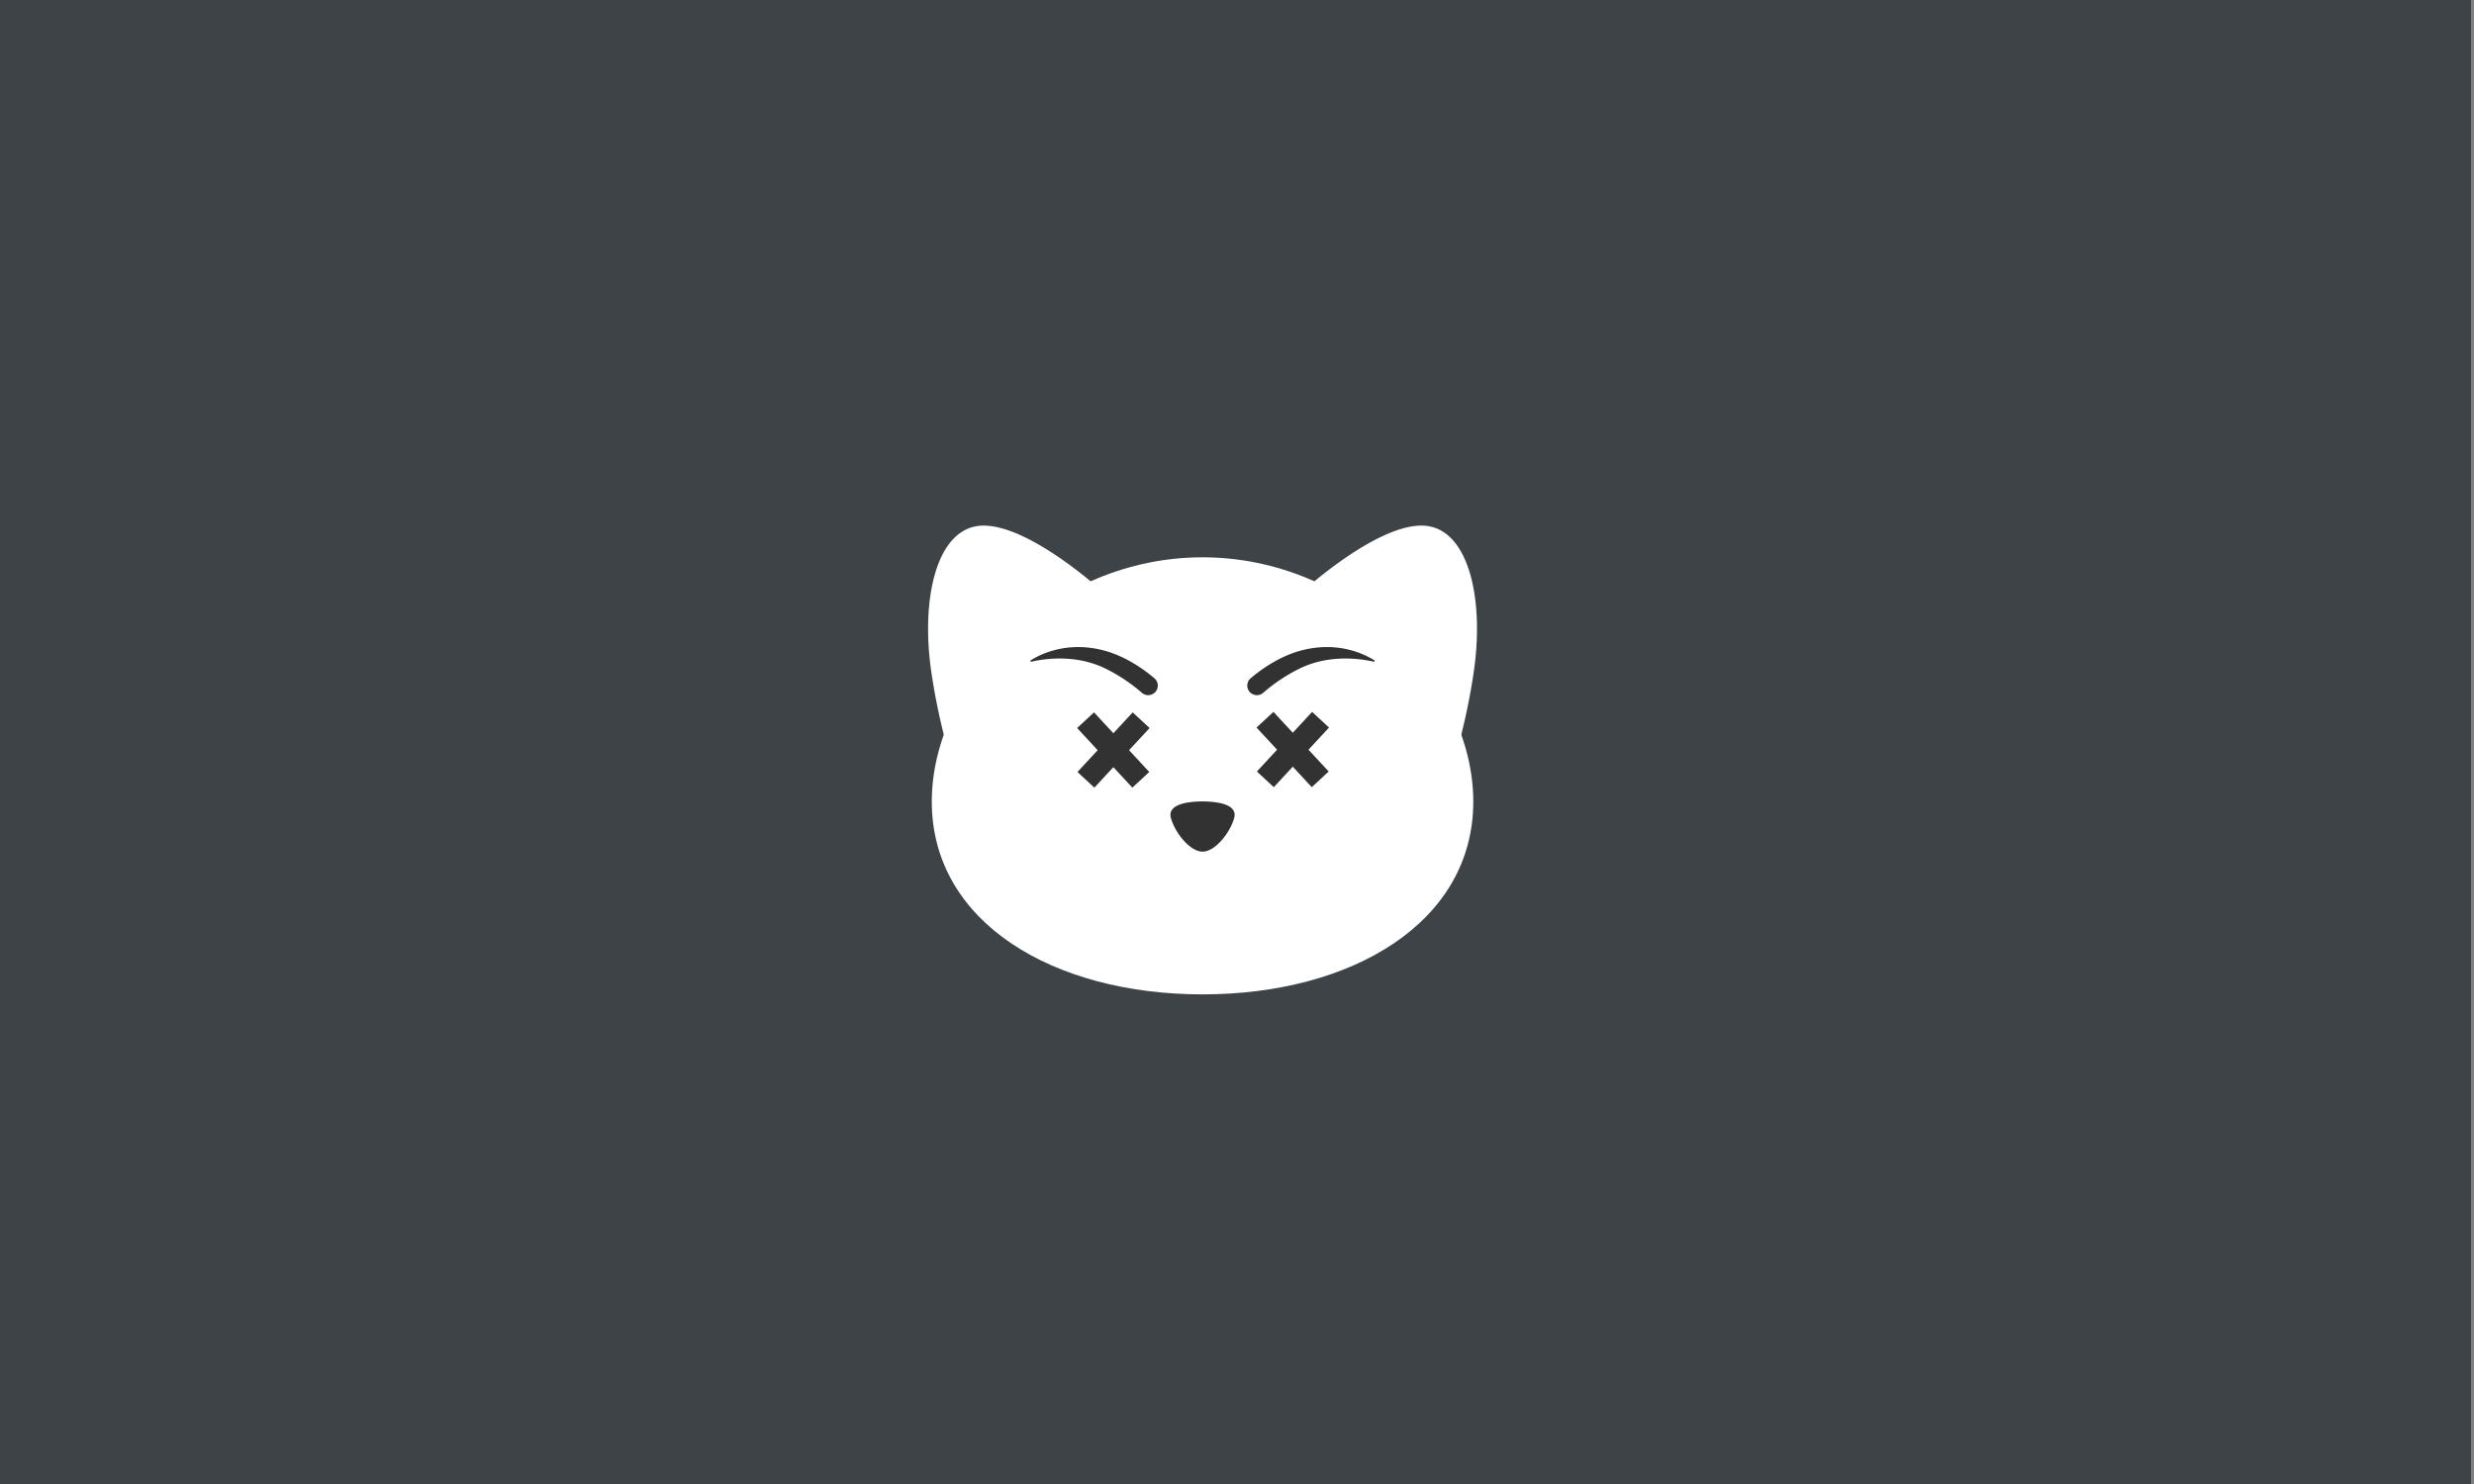 <?xml version="1.0" encoding="UTF-8" standalone="no"?>
<!-- Created with Inkscape (http://www.inkscape.org/) -->

<svg
   width="1000"
   height="600"
   viewBox="0 0 264.583 158.75"
   version="1.1"
   id="svg1928"
   inkscape:version="1.2.2 (732a01da63, 2022-12-09)"
   sodipodi:docname="no_imgLnk.svg"
   xmlns:inkscape="http://www.inkscape.org/namespaces/inkscape"
   xmlns:sodipodi="http://sodipodi.sourceforge.net/DTD/sodipodi-0.dtd"
   xmlns="http://www.w3.org/2000/svg"
   xmlns:svg="http://www.w3.org/2000/svg">
  <rect x="0" y="0" width="264.583" height="158.75" fill="#808080" stroke="none"/>
  <sodipodi:namedview
     id="namedview1930"
     pagecolor="#505050"
     bordercolor="#ffffff"
     borderopacity="1"
     inkscape:showpageshadow="0"
     inkscape:pageopacity="0"
     inkscape:pagecheckerboard="1"
     inkscape:deskcolor="#505050"
     inkscape:document-units="px"
     showgrid="false"
     inkscape:zoom="0.49311045"
     inkscape:cx="566.81013"
     inkscape:cy="21.293404"
     inkscape:window-width="1368"
     inkscape:window-height="850"
     inkscape:window-x="-6"
     inkscape:window-y="-6"
     inkscape:window-maximized="1"
     inkscape:current-layer="layer2"
     showguides="true" />
  <defs
     id="defs1925" />
  <g
     inkscape:label="Layer 1"
     inkscape:groupmode="layer"
     id="layer1">
    <rect
       style="opacity:1;fill:#3d4347;fill-opacity:1;stroke-width:0.586"
       id="rect4897"
       width="264.306"
       height="158.809"
       x="-0.039"
       y="-0.025"
       sodipodi:insensitive="true" />
  </g>
  <g
     inkscape:groupmode="layer"
     id="layer2"
     inkscape:label="Layer 2">
    <path
       d="m 152.153,56.229 c -4.267,-0.118 -10.595,5.096 -12.169,6.455 a 29.904,29.725 0 0 1 8.61,5.671 c 3.567,3.349 6.098,7.35 7.355,11.494 a 69.84,69.423 0 0 0 1.612,-7.629 c 1.269,-8.131 -0.502,-15.856 -5.407,-15.992 z"
       style="fill:#ffffff;fill-opacity:1;stroke-width:0.13"
       id="path389" />
    <path
       d="m 105.059,56.229 c 4.267,-0.118 10.595,5.096 12.169,6.455 a 29.904,29.725 0 0 0 -8.61,5.671 c -3.566,3.349 -6.098,7.35 -7.355,11.494 A 69.84,69.423 0 0 1 99.651,72.221 C 98.382,64.089 100.153,56.364 105.059,56.229 Z"
       style="fill:#ffffff;fill-opacity:1;stroke-width:0.13"
       id="path393" />
    <path
       d="m 157.561,85.751 c 0,12.911 -12.964,20.622 -28.955,20.622 -15.991,0 -28.955,-7.71 -28.955,-20.622 0,-12.912 12.964,-26.134 28.955,-26.134 15.991,0 28.955,13.223 28.955,26.134 z"
       style="fill:#ffffff;fill-opacity:1;stroke-width:0.13"
       id="path397" />
    <path
       d="m 128.606,85.729 c -1.116,0 -3.853,0.156 -3.38,1.795 0.473,1.639 2.065,3.583 3.38,3.583 1.315,0 2.907,-1.944 3.38,-3.582 0.473,-1.638 -2.264,-1.795 -3.38,-1.795 z"
       style="fill:#323232;stroke-width:0.13"
       id="path419" />
    <path
       d="m 146.972,70.632 c -1.028,-0.65 -3.979,-2.142 -8.027,-0.989 -2.231,0.635 -4.171,2.039 -5.198,2.923 a 1.027,1.021 0 0 0 -0.072,1.479 l 0.004,0.004 a 1.024,1.018 0 0 0 1.405,0.071 18.051,17.943 0 0 1 3.802,-2.55 c 3.282,-1.661 6.785,-1.075 8.02,-0.785 a 0.085,0.084 0 0 0 0.066,-0.153 z"
       style="fill:#323232;stroke-width:0.13"
       id="path428" />
    <path
       d="m 110.24,70.632 c 1.028,-0.65 3.979,-2.142 8.027,-0.989 2.231,0.635 4.171,2.039 5.198,2.923 a 1.027,1.021 0 0 1 0.072,1.479 l -0.004,0.004 a 1.024,1.018 0 0 1 -1.405,0.071 18.051,17.943 0 0 0 -3.802,-2.55 c -3.282,-1.661 -6.785,-1.075 -8.02,-0.785 a 0.085,0.084 0 0 1 -0.066,-0.153 z"
       style="fill:#323232;stroke-width:0.13"
       id="path430" />
    <g
       id="g6606"
       transform="translate(23.887,3.1)">
      <path
         style="fill:none;stroke:#323232;stroke-width:2.465;stroke-linecap:butt;stroke-linejoin:miter;stroke-dasharray:none;stroke-opacity:1"
         d="m 111.399,73.891 5.906,6.377"
         id="path6484"
         sodipodi:nodetypes="cc" />
      <path
         style="fill:none;stroke:#323232;stroke-width:2.465;stroke-linecap:butt;stroke-linejoin:miter;stroke-dasharray:none;stroke-opacity:1"
         d="m 117.341,73.892 -5.906,6.377"
         id="path6484-7"
         sodipodi:nodetypes="cc" />
    </g>
    <g
       id="g6606-7"
       transform="translate(4.699,3.152)">
      <path
         style="fill:none;stroke:#323232;stroke-width:2.465;stroke-linecap:butt;stroke-linejoin:miter;stroke-dasharray:none;stroke-opacity:1"
         d="m 111.399,73.891 5.906,6.377"
         id="path6484-4"
         sodipodi:nodetypes="cc" />
      <path
         style="fill:none;stroke:#323232;stroke-width:2.465;stroke-linecap:butt;stroke-linejoin:miter;stroke-dasharray:none;stroke-opacity:1"
         d="m 117.341,73.892 -5.906,6.377"
         id="path6484-7-9"
         sodipodi:nodetypes="cc" />
    </g>
  </g>
</svg>
